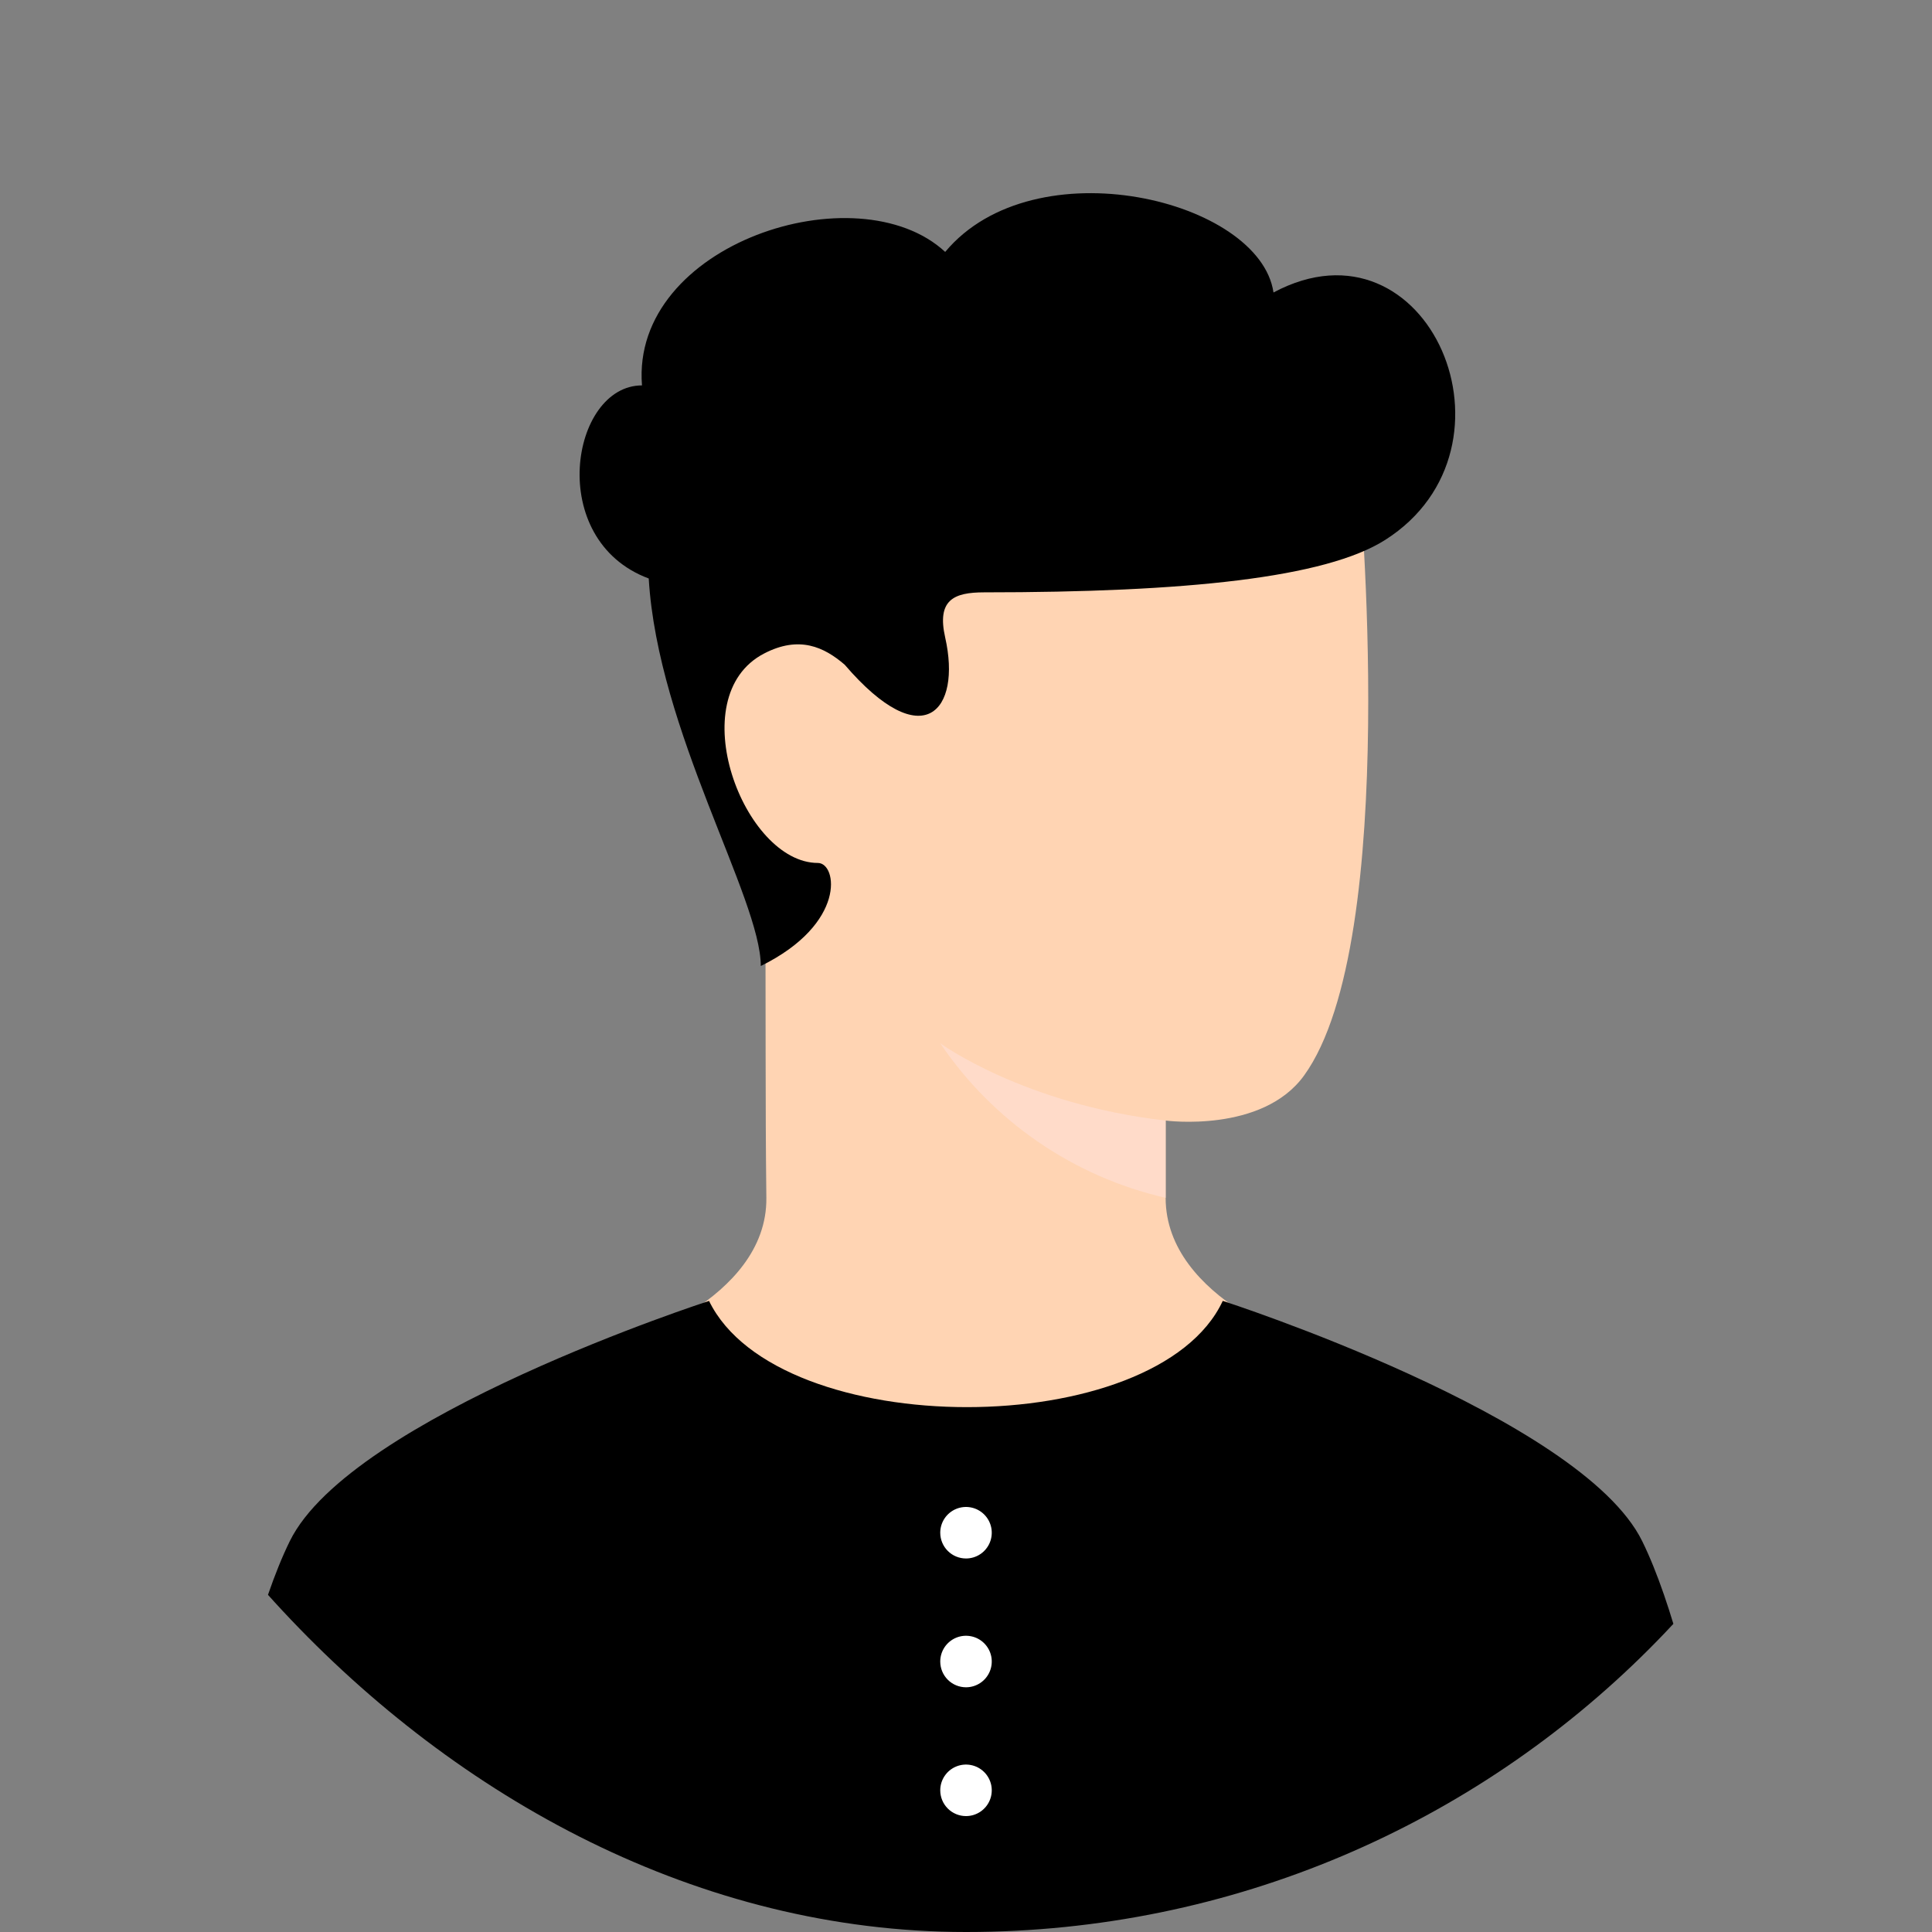 <svg fill="none" height="200" viewBox="0 0 200 200" width="200" xmlns="http://www.w3.org/2000/svg" xmlns:xlink="http://www.w3.org/1999/xlink"><rect x="0" y="0" width="200" height="200" fill="#808080" stroke="none"/><linearGradient id="a" gradientUnits="userSpaceOnUse" x1="105.322" x2="105.322" y1="100" y2="19.998"><stop offset="0"/><stop offset="1"/></linearGradient><clipPath id="b"><rect height="200" rx="100" width="200"/></clipPath><g clip-path="url(#b)"><path d="m120.667 116v8c0 10.667 15.333 15.333 15.333 15.333s-17.667 13.334-36 13.334c-18.333 0-36-13.334-36-13.334s15.454-4.666 15.333-15.333c-.121-10.667-.04-16.933-.121-35.208-9.555-12.385-8.941-20.697-3.717-26.542 17.504-19.583 65.171-12.917 65.171-12.917s4.448 47.995-5.667 62c-4.333 6-14.333 4.667-14.333 4.667z" fill="#ffd4b3"/><path d="m120.667 116c-14.667-1.667-23.334-8-23.334-8 5.471 8.095 13.81 13.813 23.334 16z" fill="#ffdbc9"/><path d="m170 159.539c6.347 12.904 10 42.666 10 42.666h-160s3.655-29.765 10-42.666c6.345-12.902 43.4-24.868 43.4-24.868 7.142 14.662 46.339 14.662 53.181-.004 0 0 37.072 11.967 43.419 24.872z" fill="#000"/><path d="m97.334 185.333c0-.527.156-1.043.449-1.481.293-.439.71-.781 1.197-.982.487-.202 1.023-.255 1.54-.152.518.103.993.357 1.366.73s.627.848.73 1.365c.102.517.05 1.054-.152 1.541s-.544.904-.982 1.197c-.439.293-.954.449-1.482.449-.707 0-1.385-.281-1.885-.781s-.781-1.178-.781-1.886zm0-13.333c0-.527.156-1.043.449-1.482.293-.438.71-.78 1.197-.982.487-.202 1.023-.254 1.54-.151.518.102.993.356 1.366.729s.627.848.73 1.366c.102.517.05 1.053-.152 1.54-.202.488-.544.904-.982 1.197-.439.293-.954.45-1.482.45-.707 0-1.385-.281-1.885-.781s-.781-1.179-.781-1.886zm0-13.333c0-.528.156-1.043.449-1.482.293-.438.71-.78 1.197-.982.487-.202 1.023-.255 1.54-.152.518.103.993.357 1.366.73s.627.848.73 1.365c.102.518.05 1.054-.152 1.541s-.544.904-.982 1.197c-.439.293-.954.449-1.482.449-.707 0-1.385-.281-1.885-.781s-.781-1.178-.781-1.885z" fill="#fff"/><path d="m87.437 68.806c-2.12-1.821-4.696-3.047-8.337-1.155-8.633 4.482-2.099 21.682 5.567 21.682 2 0 2.995 6.281-5.91 10.667 0-7-10.667-24.333-11.6-40.115-10.733-3.997-8.067-19.988-.698-19.988-1.176-14.659 22.298-22.231 31.387-13.818 9.244-11.079 32.577-5.413 33.986 4.199 16.045-8.565 26.591 16.055 11.568 25.612-6.182 3.933-20.643 5.43-41.519 5.43-3.151 0-4.916.783-4.035 4.679 1.706 7.551-2.255 12.307-10.409 2.806z" fill="url(#a)"/></g></svg>